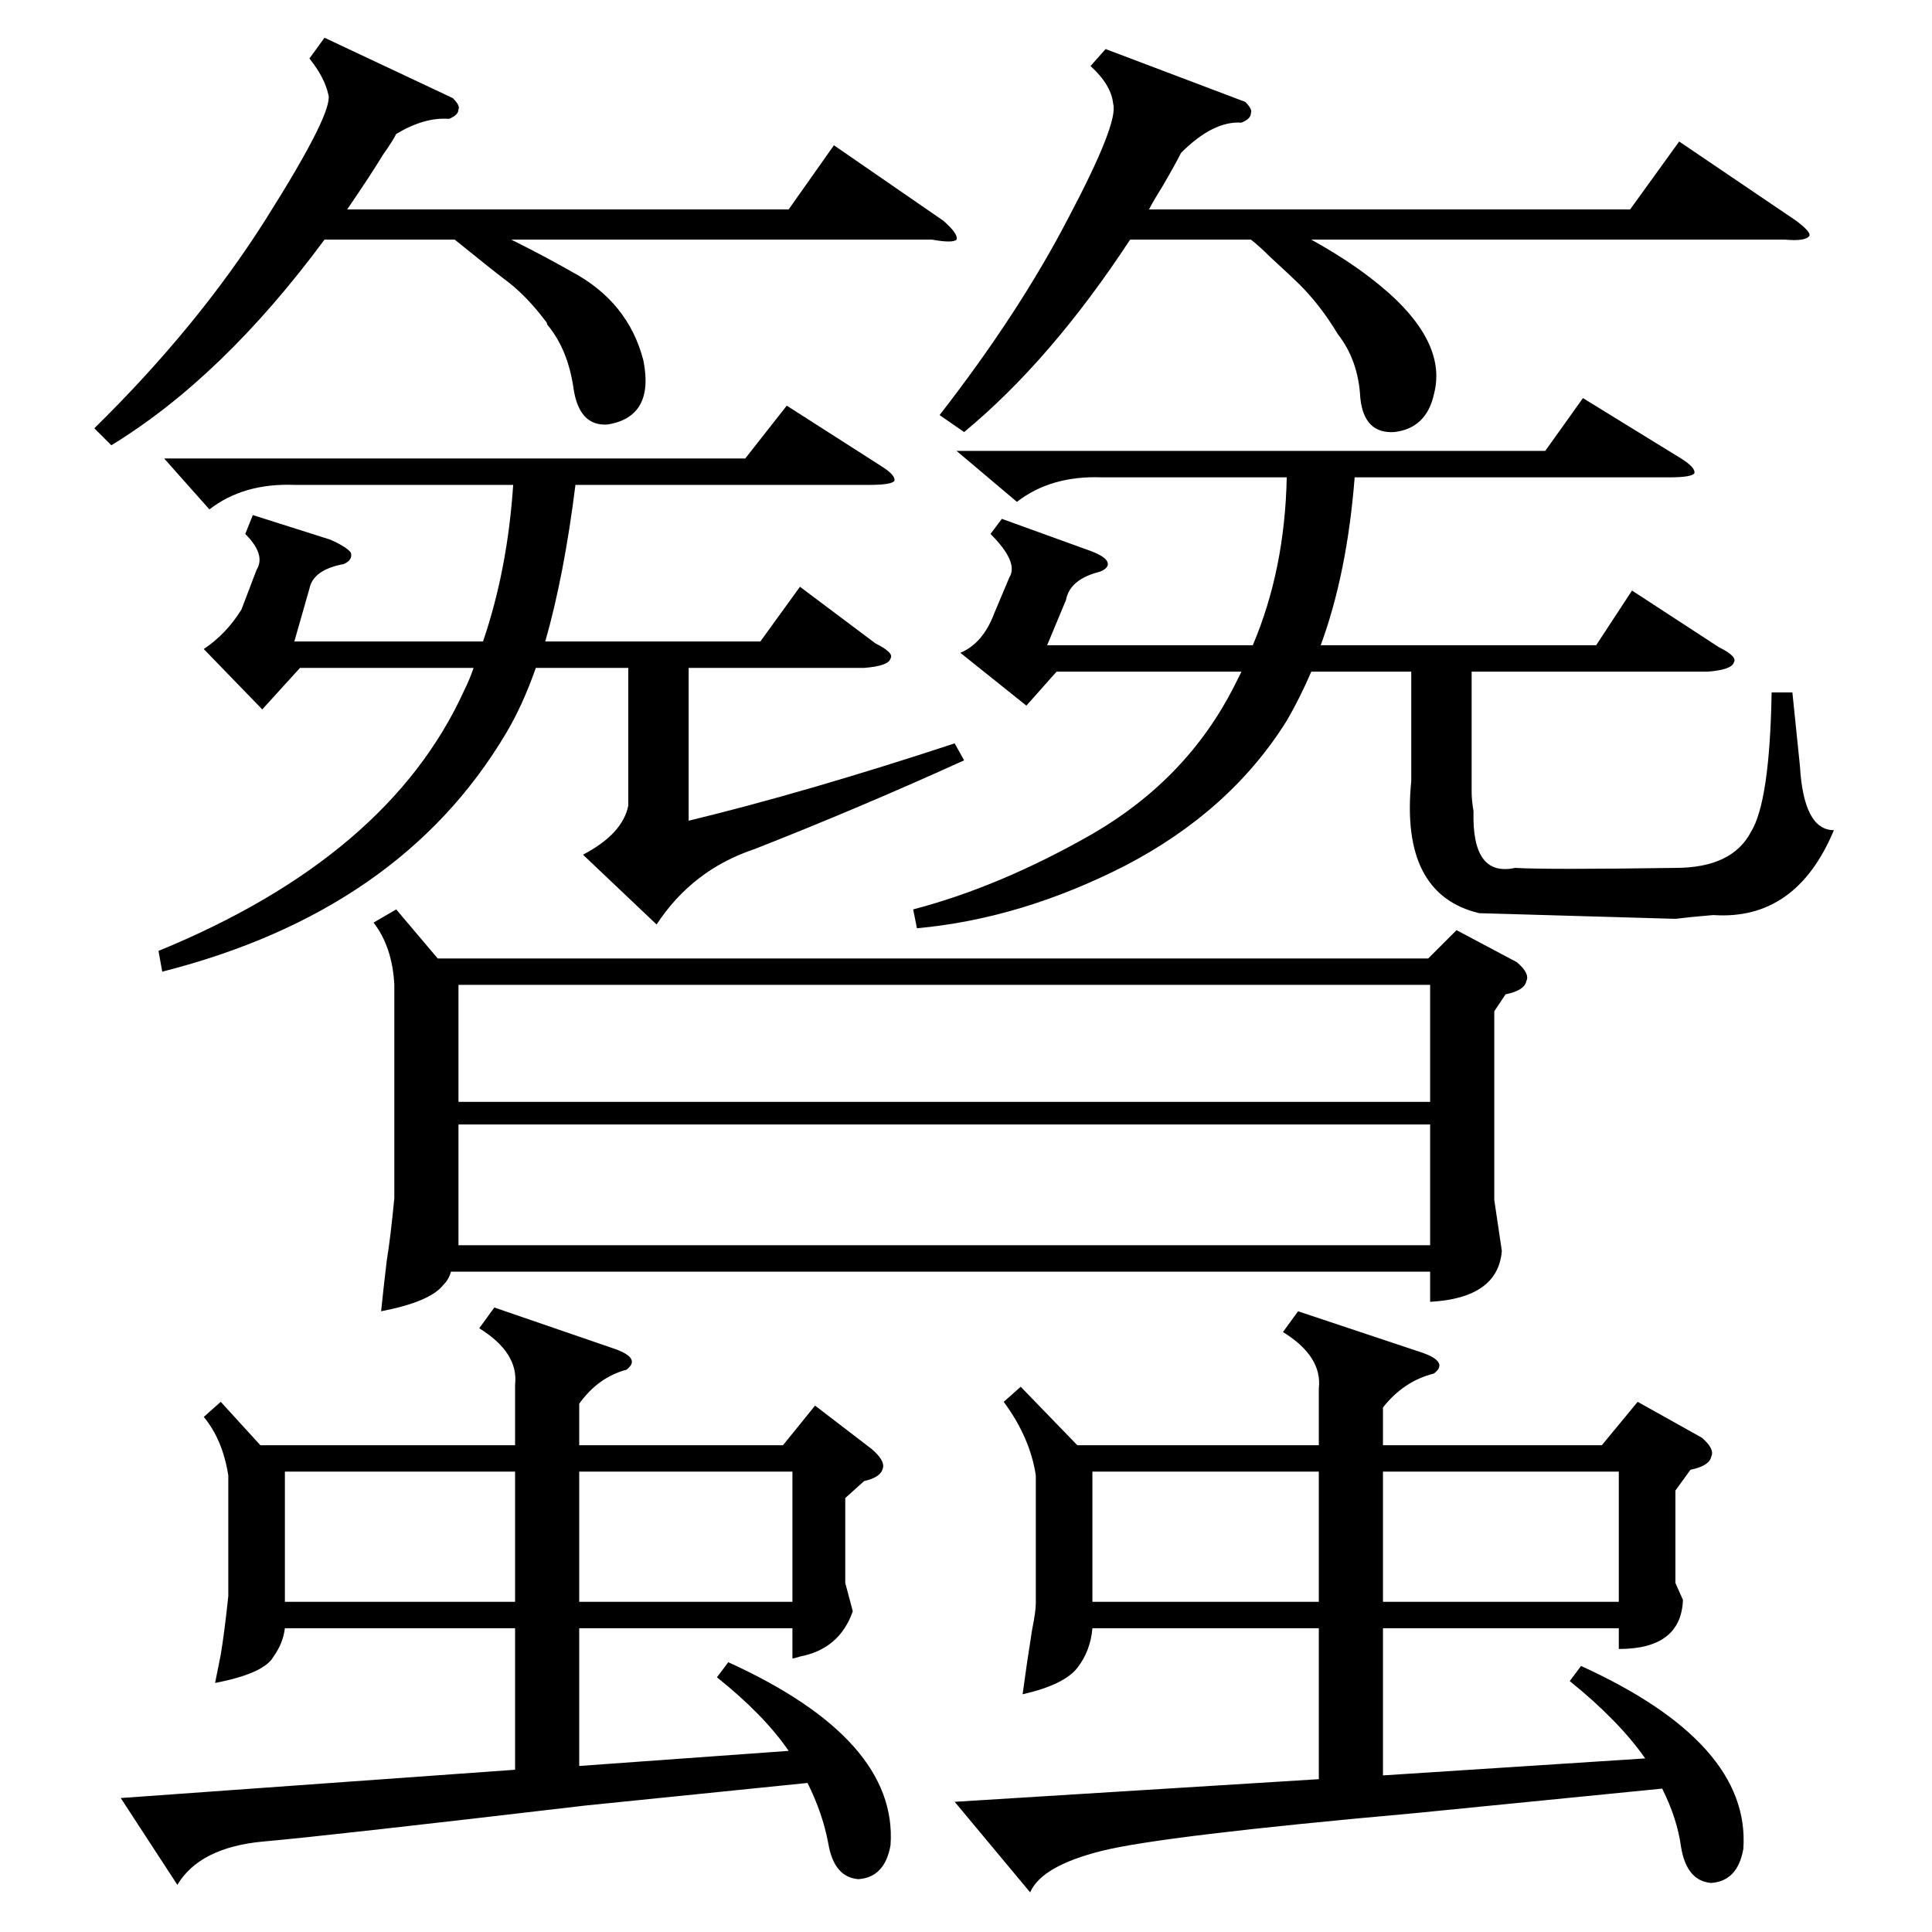 <?xml version="1.0" standalone="no"?>
<!DOCTYPE svg PUBLIC "-//W3C//DTD SVG 1.1//EN" "http://www.w3.org/Graphics/SVG/1.1/DTD/svg11.dtd" >
<svg xmlns="http://www.w3.org/2000/svg" xmlns:xlink="http://www.w3.org/1999/xlink" version="1.1" viewBox="0 -205 1024 1024">
  <g transform="matrix(1 0 0 -1 0 819)">
   <path fill="currentColor"
d="M210 542l22 -26h525l15 15l32 -17q7 -6 5 -10q-1 -5 -11 -7l-6 -9v-100l4 -27q-2 -25 -38 -27v16h-519q-1 -4 -4 -7q-7 -9 -33 -14q1 10 3 27q2 12 4 33v113q-1 20 -11 33zM750 63q-134 -12 -166 -20t-38 -22l-40 48l193 12v80h-120q-1 -12 -8 -21t-29 -14q2 15 5 34
q2 10 2 14v68q-3 20 -17 39l9 8l30 -31h128v30q2 17 -19 30l8 11l66 -22q14 -5 6 -11q-16 -4 -27 -18v-20h116l19 23l34 -19q7 -6 5 -10q-1 -5 -11 -7l-8 -11v-49l4 -9q-1 -26 -34 -26v11h-125v-78l139 9q-14 20 -40 41l6 8q90 -41 86 -97q-3 -17 -17 -18q-13 1 -16 19
q-2 15 -10 31zM310 67q-136 -16 -170 -19t-46 -23l-30 46l209 15v75h-122q-1 -8 -6 -15q-5 -9 -31 -14l3 15q2 12 4 31v64q-3 19 -13 31l9 8l21 -23h135v32q2 17 -19 30l8 11l64 -22q14 -5 6 -11q-15 -4 -25 -18v-22h108l17 21l30 -23q7 -6 6 -10q-1 -5 -10 -7l-10 -9v-45
l4 -15q-7 -20 -28 -24q-3 -1 -4 -1v16h-113v-73l111 8q-13 19 -38 39l6 8q90 -41 86 -97q-3 -17 -17 -18q-13 1 -16 19q-3 16 -11 32zM535 718q5 8 -10 23l6 8l47 -17q8 -3 9 -6t-4 -5q-16 -4 -18 -15l-10 -24h109q17 40 18 89h-98q-27 1 -45 -13l-32 27h312l20 28l52 -32
q8 -5 7 -8q-2 -2 -13 -2h-167q-4 -51 -18 -89h146l19 29l46 -30q10 -5 8 -8q-1 -4 -14 -5h-125v-64q0 -4 1 -10q-1 -35 22 -30q17 -1 85 0q30 0 40 19q10 16 11 74h11l4 -39q2 -34 18 -34q-20 -48 -64 -45q-12 -1 -20 -2q-70 2 -104 3q-42 10 -36 70v58h-53q-6 -14 -13 -26
q-30 -48 -86 -77q-55 -28 -110 -33l-2 10q46 12 95 40q50 29 75 78l4 8h-98l-16 -18l-35 28q12 5 18 21zM243 428v-55v-9h515v64h-515zM243 440h515v62h-515v-62zM136 722q5 8 -6 19l4 10l41 -13q9 -4 11 -7q1 -4 -4 -6q-16 -3 -18 -13l-8 -28h100q13 38 16 83h-116
q-27 1 -45 -13l-24 27h308l22 28l50 -32q8 -5 7 -8q-2 -2 -13 -2h-156q-6 -48 -16 -83h114l21 29l40 -30q10 -5 8 -8q-1 -4 -14 -5h-93v-81q62 15 141 41l5 -9q-55 -25 -111 -47q-33 -11 -52 -40l-39 37q21 11 24 26v73h-49q-7 -20 -16 -35q-56 -94 -182 -126l-2 11
q122 50 162 138q3 6 5 12h-92l-20 -22l-31 32q12 8 20 21zM586 998l74 -28q4 -4 3 -6q0 -3 -5 -5q-15 1 -32 -16q-3 -6 -10 -18q-5 -8 -7 -12h255l26 36l62 -42q8 -6 7 -8q-2 -3 -13 -2h-251q18 -10 31 -20q42 -32 34 -62q-4 -18 -21 -20q-16 -1 -18 18q-1 20 -12 34
q-9 15 -20 26q-4 4 -16 15q-6 6 -10 9h-64q-42 -64 -88 -102l-13 9q42 54 68 104q27 51 24 61q-1 10 -12 20zM172 1004l68 -32q4 -4 3 -6q0 -3 -5 -5q-13 1 -28 -8q-2 -4 -7 -11q-6 -10 -19 -29h234l24 34l58 -40q8 -7 7 -10q-2 -2 -13 0h-223q18 -9 32 -17q30 -16 38 -47
q6 -30 -19 -34q-15 -1 -18 19q-3 21 -14 34q0 1 -1 2q-9 12 -19 20q-8 6 -29 23h-69q-54 -73 -113 -109l-9 9q55 54 91 111t33 66q-2 9 -10 19zM733 175h125v69h-125v-69zM273 244h-122v-69h122v69zM699 244h-120v-69h120v69zM307 175h113v69h-113v-69z" />
  </g>

</svg>
